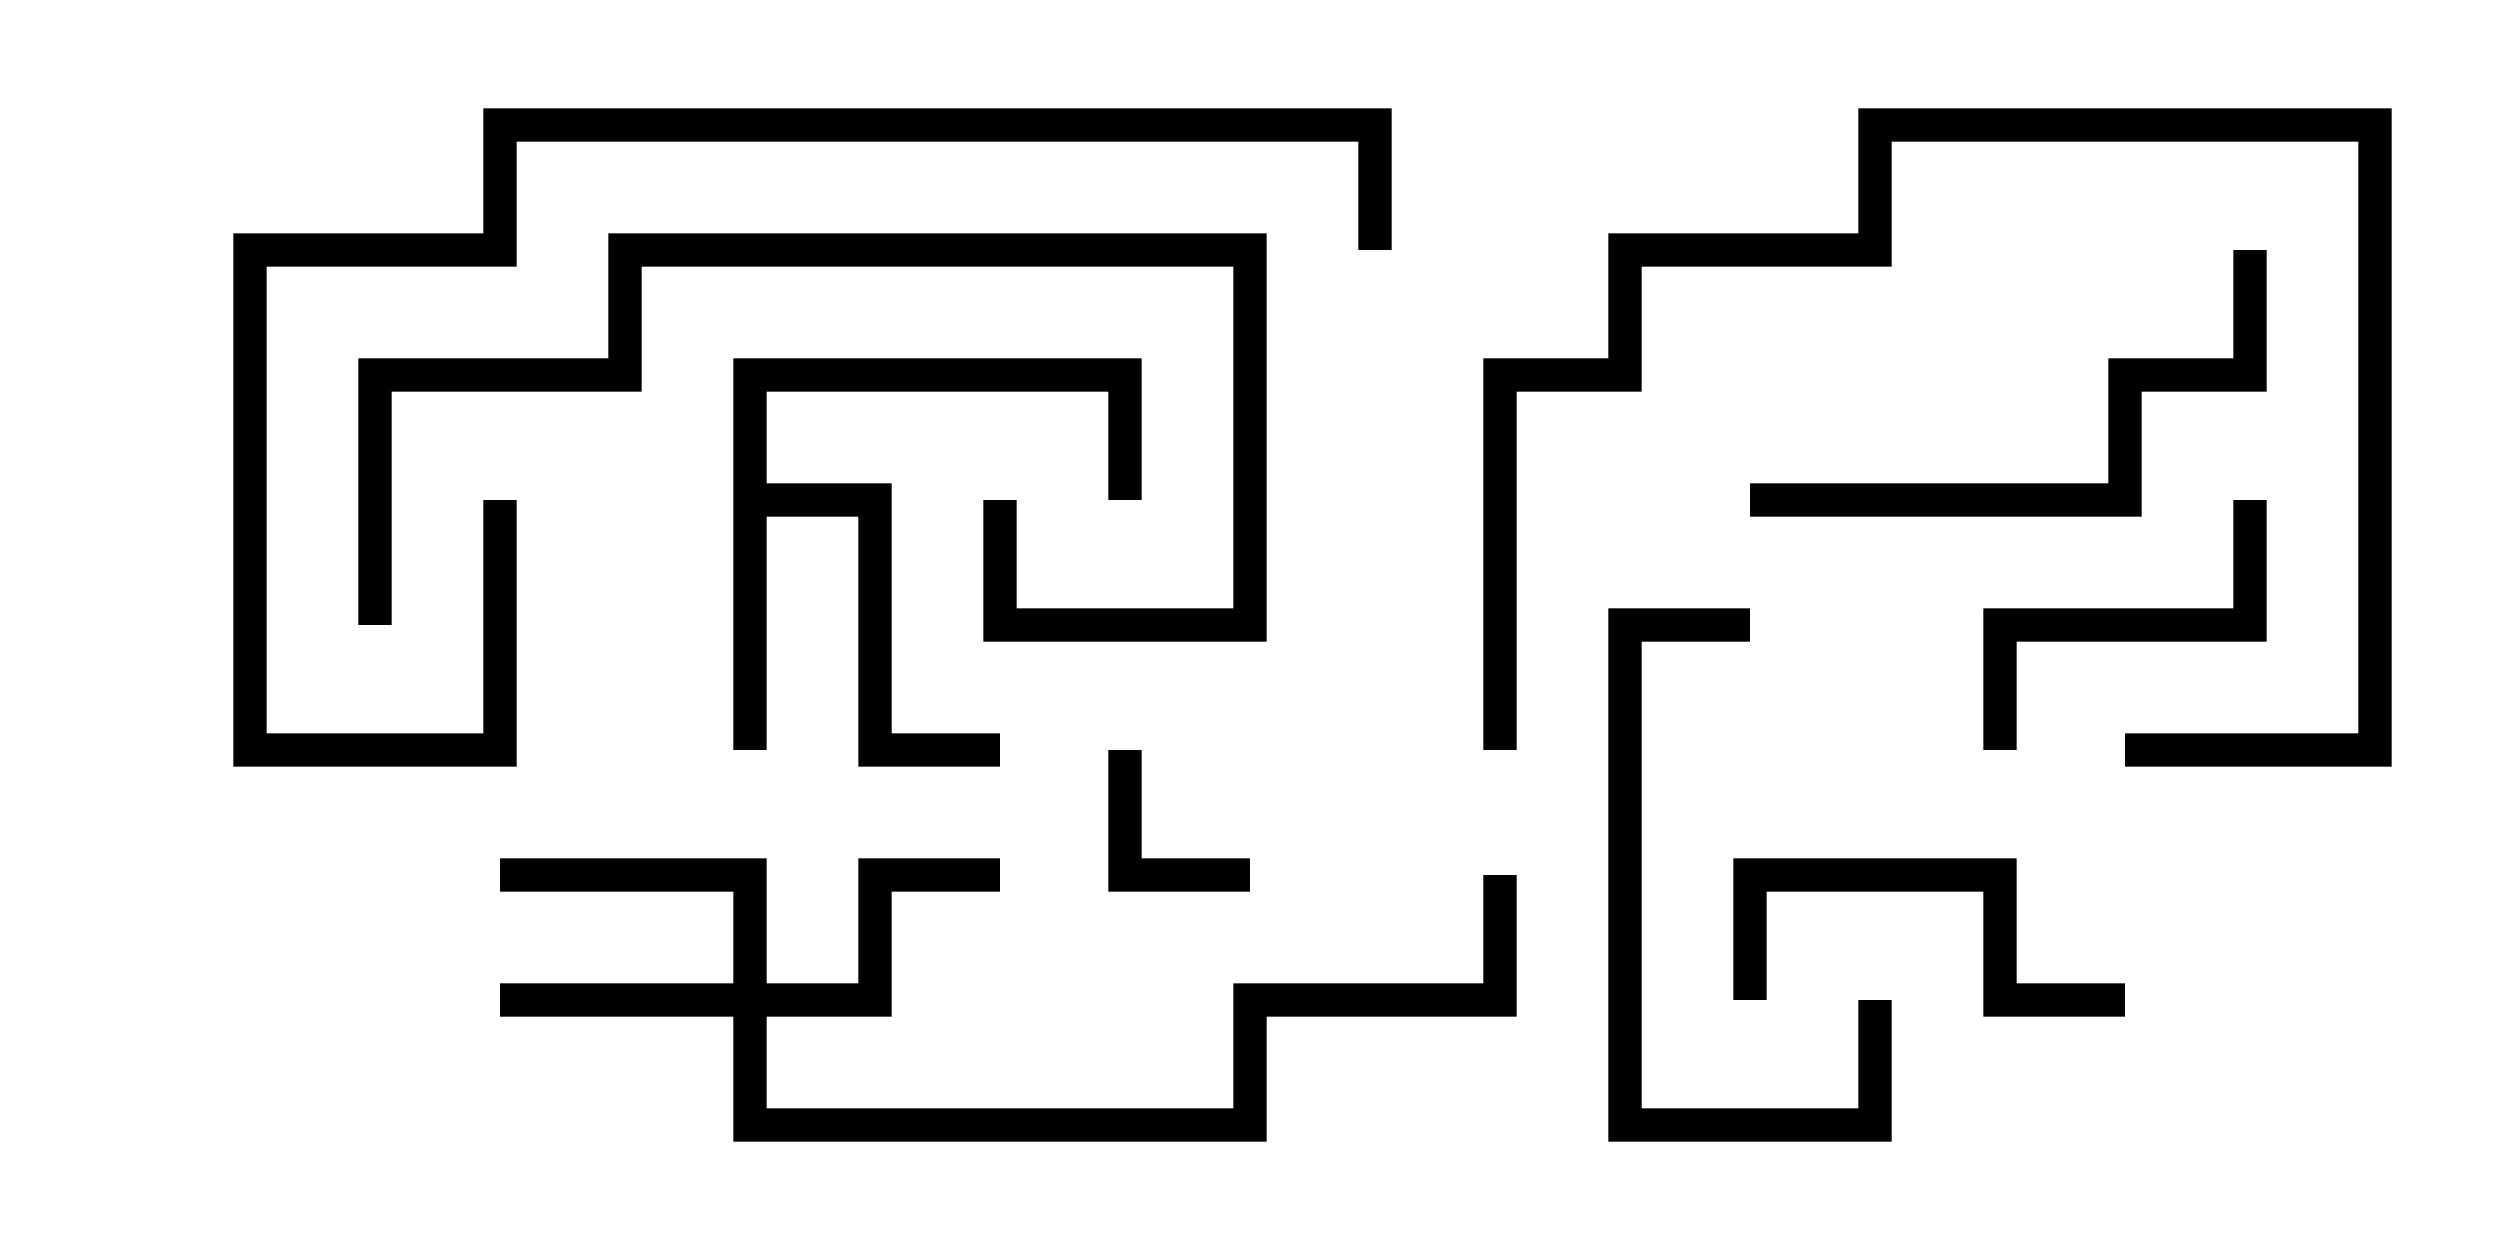 <svg version="1.1" width="30" height="15" xmlns="http://www.w3.org/2000/svg"><path d="M8.8,4.3L13.7,4.3L13.7,6L13.3,6L13.3,4.7L9.2,4.7L9.2,5.8L10.7,5.8L10.7,8.8L12,8.8L12,9.2L10.3,9.2L10.3,6.2L9.2,6.2L9.2,9L8.8,9z" stroke="none"/><path d="M8.8,11.8L8.8,10.7L6,10.7L6,10.3L9.2,10.3L9.2,11.8L10.3,11.8L10.3,10.3L12,10.3L12,10.7L10.7,10.7L10.7,12.2L9.2,12.2L9.2,13.3L14.8,13.3L14.8,11.8L17.8,11.8L17.8,10.5L18.2,10.5L18.2,12.2L15.2,12.2L15.2,13.7L8.8,13.7L8.8,12.2L6,12.2L6,11.8z" stroke="none"/><path d="M13.3,9L13.7,9L13.7,10.3L15,10.3L15,10.7L13.3,10.7z" stroke="none"/><path d="M26.8,6L27.2,6L27.2,7.7L24.2,7.7L24.2,9L23.8,9L23.8,7.3L26.8,7.3z" stroke="none"/><path d="M25.5,11.8L25.5,12.2L23.8,12.2L23.8,10.7L21.2,10.7L21.2,12L20.8,12L20.8,10.3L24.2,10.3L24.2,11.8z" stroke="none"/><path d="M22.3,12L22.7,12L22.7,13.7L19.3,13.7L19.3,7.3L21,7.3L21,7.7L19.7,7.7L19.7,13.3L22.3,13.3z" stroke="none"/><path d="M26.8,3L27.2,3L27.2,4.7L25.7,4.7L25.7,6.2L21,6.2L21,5.8L25.3,5.8L25.3,4.3L26.8,4.3z" stroke="none"/><path d="M18.2,9L17.8,9L17.8,4.3L19.3,4.3L19.3,2.8L22.3,2.8L22.3,1.3L28.7,1.3L28.7,9.2L25.5,9.2L25.5,8.8L28.3,8.8L28.3,1.7L22.7,1.7L22.7,3.2L19.7,3.2L19.7,4.7L18.2,4.7z" stroke="none"/><path d="M11.8,6L12.2,6L12.2,7.3L14.8,7.3L14.8,3.2L7.7,3.2L7.7,4.7L4.7,4.7L4.7,7.5L4.3,7.5L4.3,4.3L7.3,4.3L7.3,2.8L15.2,2.8L15.2,7.7L11.8,7.7z" stroke="none"/><path d="M5.8,6L6.2,6L6.2,9.2L2.8,9.2L2.8,2.8L5.8,2.8L5.8,1.3L16.7,1.3L16.7,3L16.3,3L16.3,1.7L6.2,1.7L6.2,3.2L3.2,3.2L3.2,8.8L5.8,8.8z" stroke="none"/></svg>